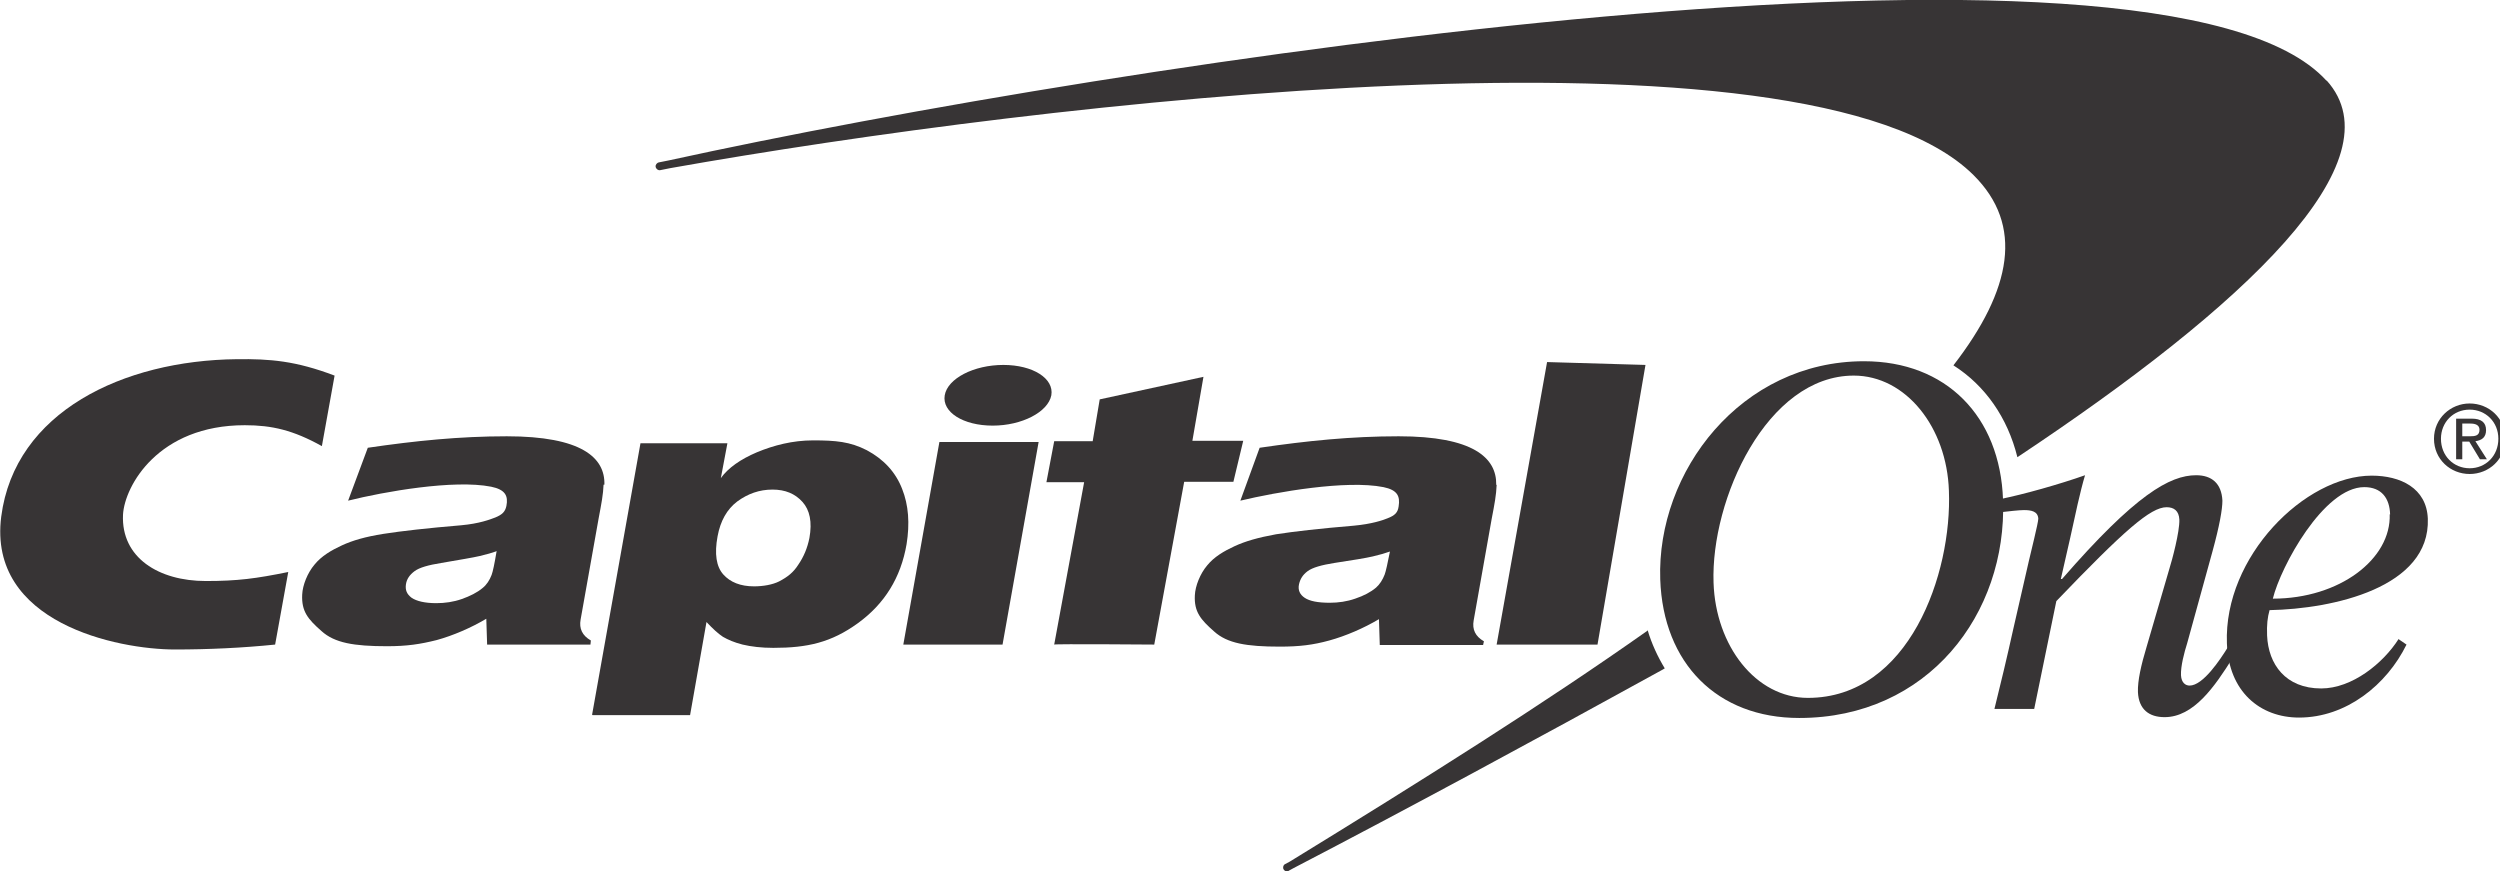 <?xml version="1.0" encoding="UTF-8"?>
<!DOCTYPE svg PUBLIC "-//W3C//DTD SVG 1.1//EN" "http://www.w3.org/Graphics/SVG/1.1/DTD/svg11.dtd">
<!-- Creator: CorelDRAW X6 -->
<svg xmlns="http://www.w3.org/2000/svg" xml:space="preserve" width="6.097in" height="2.125in" version="1.1" style="shape-rendering:geometricPrecision; text-rendering:geometricPrecision; image-rendering:optimizeQuality; fill-rule:evenodd; clip-rule:evenodd"
viewBox="0 0 6097 2125"
 xmlns:xlink="http://www.w3.org/1999/xlink">
 <defs>
  <style type="text/css">
   <![CDATA[
    .fil0 {fill:#373435;fill-rule:nonzero}
   ]]>
  </style>
 </defs>
 <g id="Layer_x0020_1">
  <path class="fil0" d="M5674 197c-397,-438 -2955,-44 -4042,194l-25 5c-5,1 -9,6 -8,11 1,5 6,9 11,8l25 -5c901,-160 2775,-383 3178,17 123,122 94,279 -49,464 77,49 132,127 156,224 557,-370 931,-723 754,-919zm-1655 1340c0,0 -1,0 -1,1 -252,178 -551,366 -872,563l-13 7c-4,3 -5,9 -2,13 2,3 5,4 8,4l0 0c2,0 4,-1 5,-2l11 -6c273,-142 586,-311 900,-484 2,-1 3,-2 5,-3 -17,-28 -32,-60 -42,-94z"/>
  <path class="fil0" d="M4049 1413c-9,-263 197,-532 497,-532 200,0 332,134 339,338 10,278 -183,532 -497,532 -200,0 -332,-133 -339,-338zm130 8c5,154 103,281 230,281 247,0 352,-303 344,-505 -5,-155 -105,-281 -232,-281 -212,0 -349,302 -342,505z"/>
  <path class="fil0" d="M1472 1182c-1,24 -5,45 -12,82l-44 247c-4,22 4,39 25,51l-1 10 -252 0 -2 -63c-37,22 -81,41 -121,52 -40,10 -72,15 -121,15 -81,0 -128,-8 -160,-37 -33,-29 -49,-48 -47,-89 1,-23 13,-53 30,-73 17,-21 41,-35 67,-47 26,-12 57,-21 101,-28 45,-7 107,-14 190,-21 44,-4 70,-14 83,-19 17,-7 24,-14 27,-28 5,-25 -3,-40 -37,-47 -91,-18 -261,12 -349,34l48 -129c116,-17 224,-28 339,-28 182,0 240,52 238,118zm-260 162c-11,4 -25,8 -42,12 -17,4 -48,9 -94,17 -31,5 -53,11 -65,20 -12,9 -19,19 -21,32 -2,14 2,24 14,33 12,8 32,13 60,13 21,0 42,-3 62,-10 20,-7 38,-16 51,-27 10,-8 17,-19 22,-32 3,-8 7,-27 12,-57z"/>
  <path class="fil0" d="M2304 964c7,-41 71,-74 143,-74 72,0 124,33 117,74 -8,41 -72,74 -143,74 -72,0 -124,-33 -117,-74zm-101 608l88 -494 242 0 -88 494 -242 0z"/>
  <path class="fil0" d="M3650 1183c-1,24 -5,46 -12,82l-44 248c-4,22 4,39 25,51l-2 9 -252 0 -2 -63c-37,22 -81,41 -121,52 -40,11 -73,15 -121,15 -81,0 -128,-8 -160,-37 -33,-29 -49,-48 -47,-88 1,-23 13,-53 30,-73 17,-21 41,-35 67,-47 26,-12 57,-21 101,-29 45,-7 107,-14 190,-21 43,-4 70,-13 82,-18 18,-7 25,-14 27,-29 4,-25 -3,-40 -37,-47 -91,-18 -261,12 -349,33l47 -129c116,-17 224,-28 339,-28 181,0 239,52 238,118zm-260 162c-11,4 -25,8 -42,12 -17,4 -48,9 -94,16 -31,5 -53,11 -65,20 -12,9 -18,19 -21,32 -3,14 2,25 14,33 12,8 32,12 61,12 21,0 42,-3 62,-10 21,-7 38,-16 51,-27 9,-8 16,-19 21,-32 3,-8 7,-27 13,-57z"/>
  <path class="fil0" d="M703 1395c-79,16 -123,22 -201,22 -115,0 -207,-57 -202,-162 4,-70 86,-218 297,-218 66,0 118,12 188,51l31 -172c-95,-36 -157,-41 -239,-40 -276,3 -541,128 -574,384 -33,259 283,324 424,324 81,0 166,-4 244,-12l32 -177z"/>
  <path class="fil0" d="M2665 1075l17 -101 253 -55 -27 156 124 0 -24 100 -120 0 -73 397c0,0 -243,-2 -244,0l73 -396 -92 0 19 -100 94 0z"/>
  <polygon class="fil0" points="3896,1572 3650,1572 3773,883 4013,890 "/>
  <path class="fil0" d="M1444 1743l118 -662 212 0 -16 85c18,-25 48,-46 88,-63 41,-17 87,-29 137,-29 55,0 90,3 131,24 41,22 70,53 86,94 16,40 19,85 11,135 -14,82 -54,146 -119,193 -65,47 -123,60 -206,60 -29,0 -54,-3 -75,-8 -20,-5 -36,-12 -48,-19 -12,-8 -24,-19 -40,-36l-40 227 -238 0zm440 -549c-32,0 -60,10 -86,29 -25,19 -41,47 -48,85 -8,43 -3,74 14,93 17,19 42,29 75,29 22,0 45,-4 61,-12 21,-11 35,-22 47,-41 13,-19 22,-40 27,-65 7,-39 1,-68 -17,-88 -18,-20 -42,-30 -73,-30z"/>
  <path class="fil0" d="M5850 1559l19 13c-48,98 -147,178 -262,178 -95,0 -172,-63 -176,-181 -8,-212 191,-409 353,-409 70,0 134,30 137,105 6,168 -231,220 -386,223 -5,18 -7,35 -6,62 3,70 45,129 132,129 75,0 151,-61 189,-121zm-21 -304c-1,-40 -21,-67 -63,-67 -99,0 -204,194 -223,272 163,0 289,-97 285,-206z"/>
  <path class="fil0" d="M4881 1249c17,-2 44,-5 55,-5 18,0 34,3 35,21 0,10 -19,85 -23,103l-38 166c-15,68 -32,139 -46,195l97 0 54 -263c166,-173 230,-229 269,-229 18,0 30,9 31,30 1,30 -18,100 -24,119l-56 192c-13,43 -22,82 -21,110 2,42 27,61 65,61 71,0 122,-74 167,-146l-13 -24c-18,29 -60,93 -93,93 -10,0 -20,-7 -21,-25 -1,-22 8,-56 15,-78l62 -225c17,-62 24,-102 24,-123 -2,-42 -26,-62 -64,-62 -64,0 -148,47 -327,253l-3 0 23 -101c12,-55 24,-112 36,-152 -62,22 -151,47 -206,58l1 32z"/>
  <path class="fil0" d="M6023 1064c13,0 24,-1 24,-16 0,-12 -11,-15 -22,-15l-20 0 0 31 18 0zm-18 56l-15 0 0 -99 38 0c23,0 35,9 35,28 0,18 -11,25 -26,27l28 44 -17 0 -26 -43 -17 0 0 43zm18 22c39,0 70,-30 70,-72 0,-41 -31,-71 -70,-71 -40,0 -70,31 -70,71 0,42 31,72 70,72zm-87 -72c0,-49 40,-86 87,-86 47,0 87,36 87,86 0,50 -40,86 -87,86 -47,0 -87,-36 -87,-86z"/>
 </g>
</svg>
